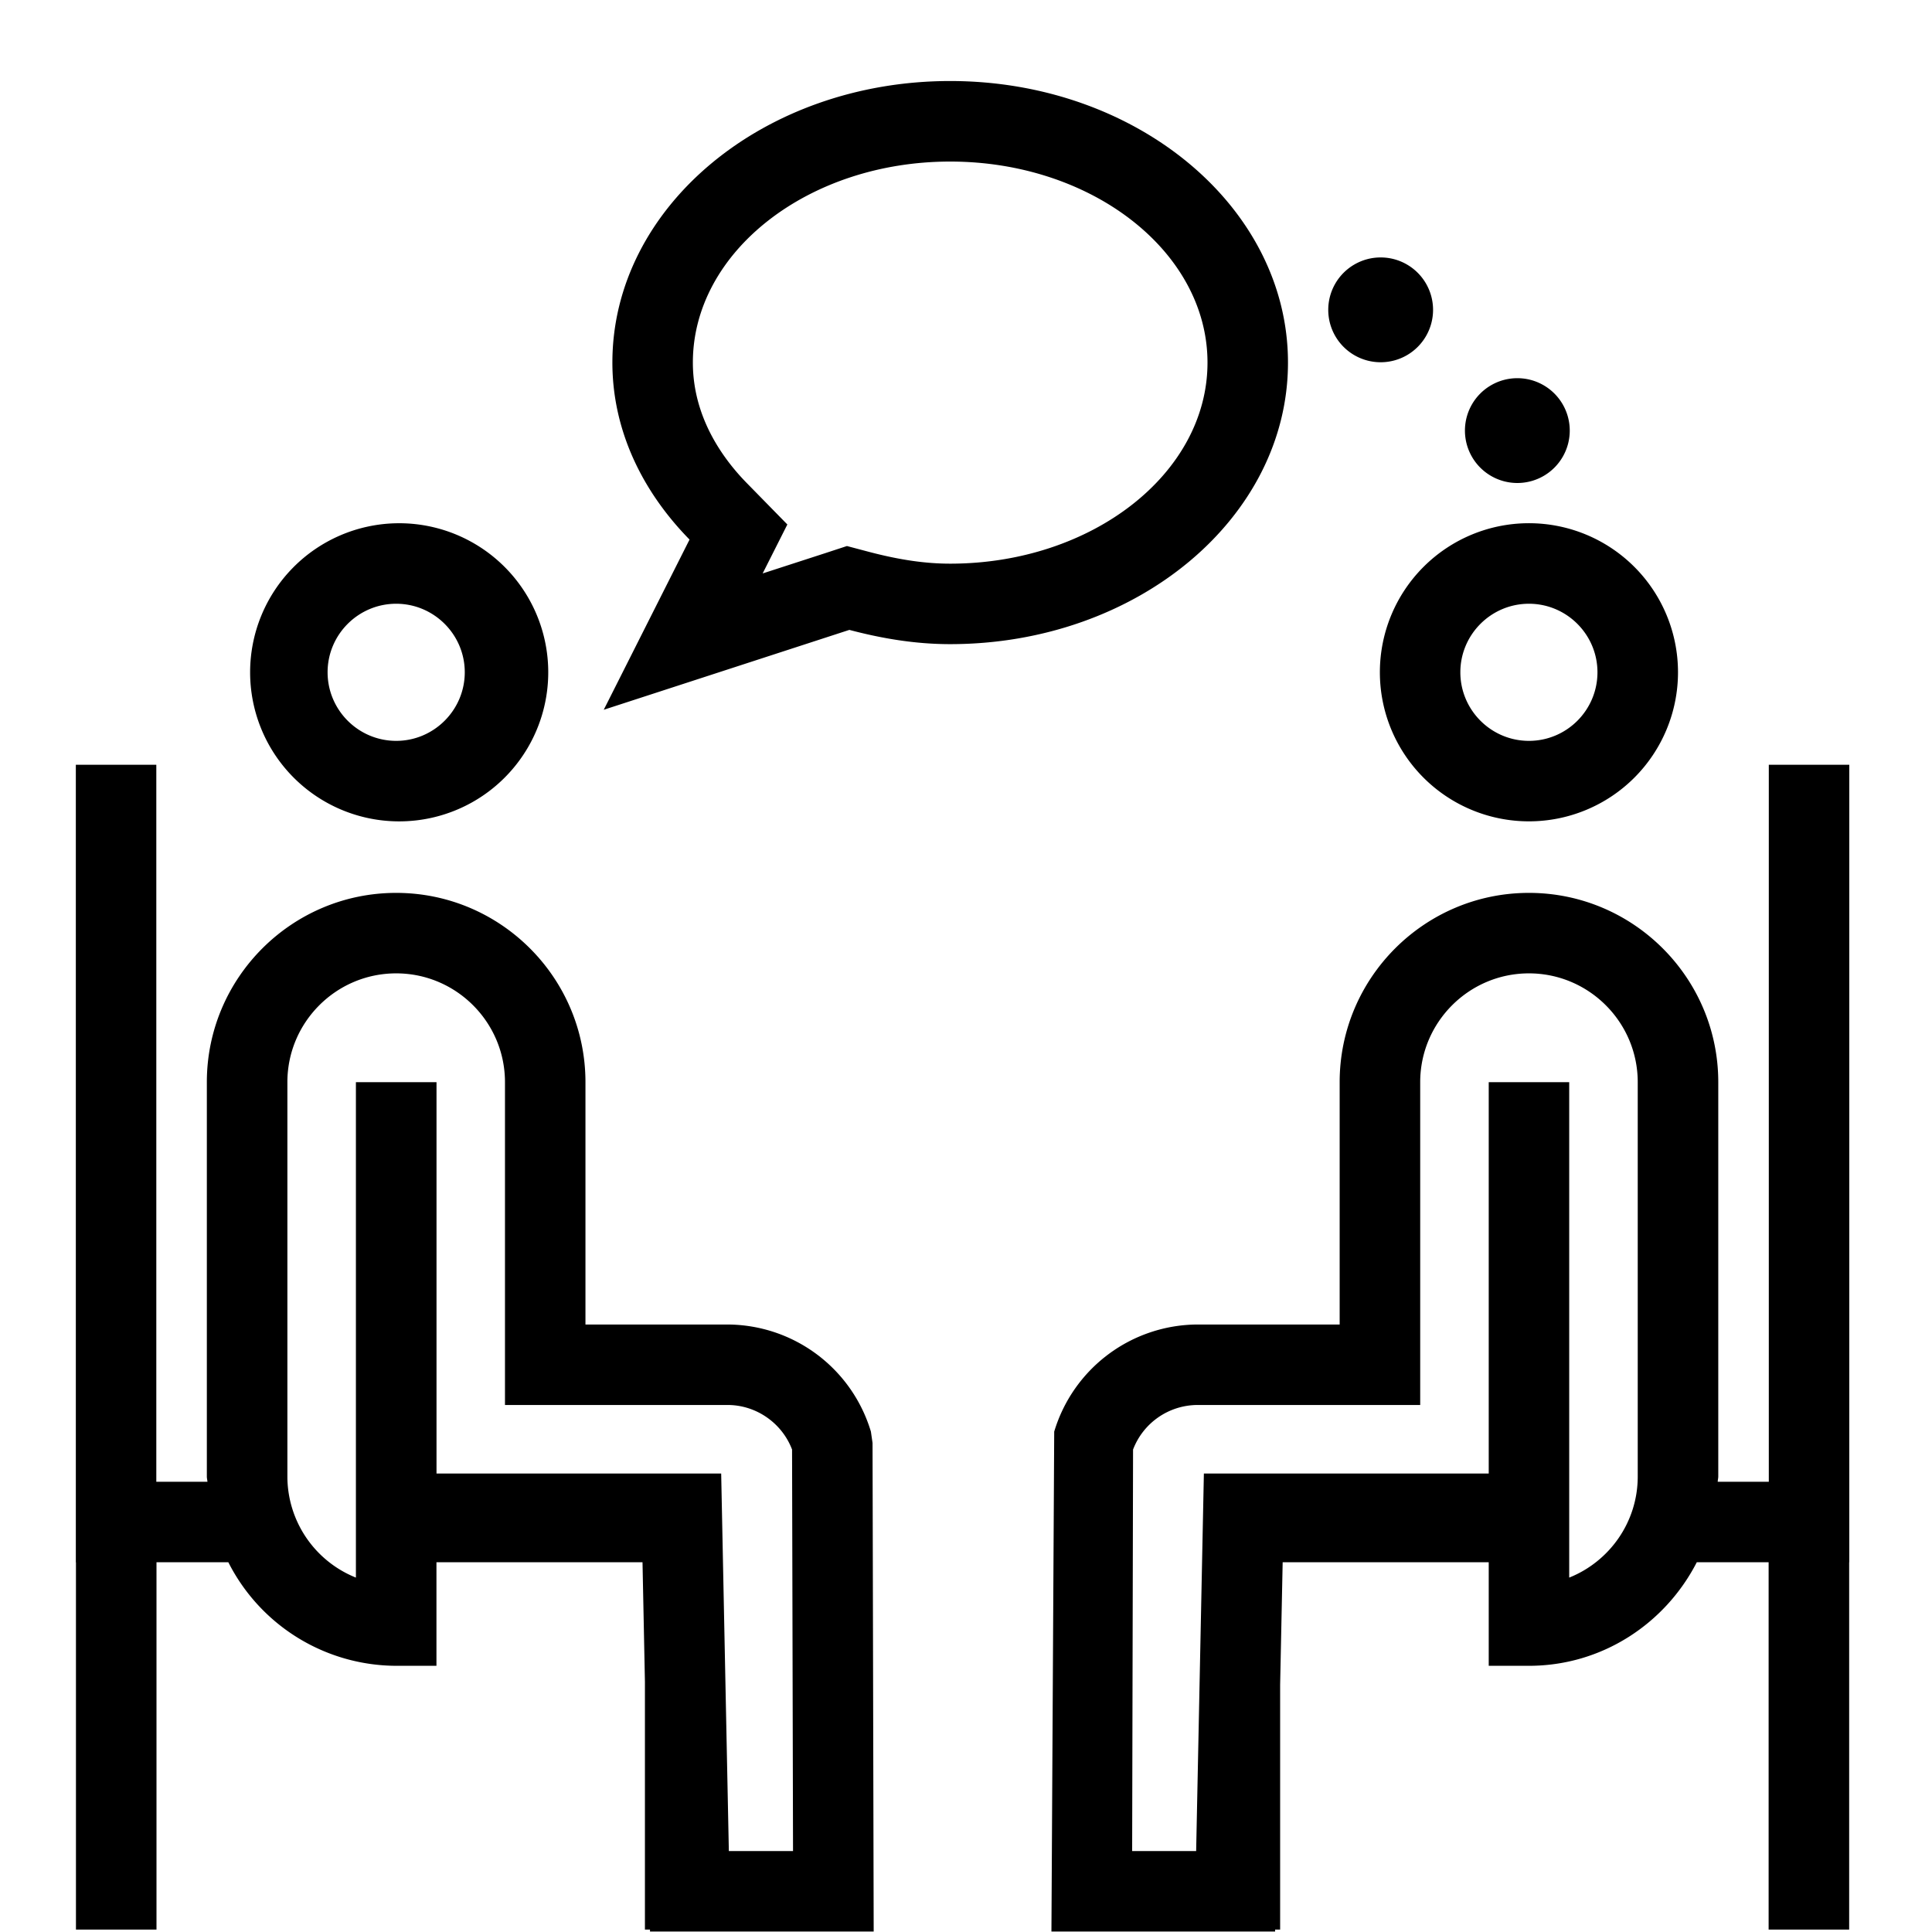 <svg xml:space="preserve" viewBox="0 0 32 32" xmlns="http://www.w3.org/2000/svg"><g id="icon">
  <path d="M6.562 13.604a2.469 2.469 0 1 0 0-4.937 2.469 2.469 0 0 0 0 4.937m0-3.604c.626 0 1.136.51 1.136 1.135s-.51 1.136-1.136 1.136-1.136-.51-1.136-1.136S5.936 10 6.562 10m7.863 13.712a2.489 2.489 0 0 0-2.373-1.774H9.697v-4.014c0-1.729-1.406-3.135-3.135-3.135s-3.136 1.406-3.136 3.135v6.532c0 .03.008.057.01.087h-.847V12.667H1.256v13.21h.002v6.083h1.334v-6.084h1.19a3.127 3.127 0 0 0 2.78 1.715h.667v-1.715h3.413l.04 1.98v4.104h.084v.032h3.705l-.019-8.092-.027-.188m-2.353 6.947-.127-6.253H7.23v-6.482H5.895v8.206a1.806 1.806 0 0 1-1.135-1.674v-6.532c0-.993.808-1.802 1.802-1.802s1.802.809 1.802 1.802v5.347h3.688c.474 0 .901.3 1.067.738l.016 6.65h-1.063zm10.783-19.524a2.469 2.469 0 1 0 4.938 0 2.469 2.469 0 0 0-4.938 0zm3.604 0c0 .627-.509 1.136-1.135 1.136s-1.136-.51-1.136-1.136S24.698 10 25.324 10c.626 0 1.135.51 1.135 1.135m4.171 1.532h-1.333v11.876h-.846c0-.03.009-.057.009-.087v-6.532c0-1.729-1.407-3.135-3.136-3.135s-3.135 1.406-3.135 3.135v4.014h-2.356a2.49 2.49 0 0 0-2.372 1.774l-.046 8.28h3.705v-.032h.083v-4.051l.042-2.033h3.413v1.715h.666c1.215 0 2.26-.702 2.78-1.715h1.19v6.084h1.334v-6.084h.002v-13.21zm-3.504 11.789c0 .758-.471 1.409-1.135 1.674v-8.206h-1.333v6.482H19.94l-.128 6.253h-1.06l.015-6.65a1.146 1.146 0 0 1 1.066-.738h3.69v-5.347c0-.993.808-1.802 1.801-1.802s1.802.809 1.802 1.802v6.532zM24.264 7.132a.868.868 0 1 1 1.736 0 .868.868 0 0 1-1.736 0zm-2.264-2a.868.868 0 1 1 1.736 0 .868.868 0 0 1-1.736 0m-.667.873c0-2.575-2.505-4.663-5.595-4.663s-5.595 2.088-5.595 4.663c0 1.117.491 2.13 1.278 2.932L10 11.756l4.068-1.323c.53.14 1.084.236 1.67.236 3.09 0 5.595-2.088 5.595-4.663m-5.595 3.33c-.41 0-.834-.062-1.332-.192l-.378-.1-.372.122-1.024.332.409-.811-.668-.682c-.41-.417-.897-1.103-.897-2 0-1.835 1.912-3.329 4.262-3.329 2.35 0 4.262 1.494 4.262 3.33s-1.912 3.33-4.262 3.33"/>
</g></svg>
